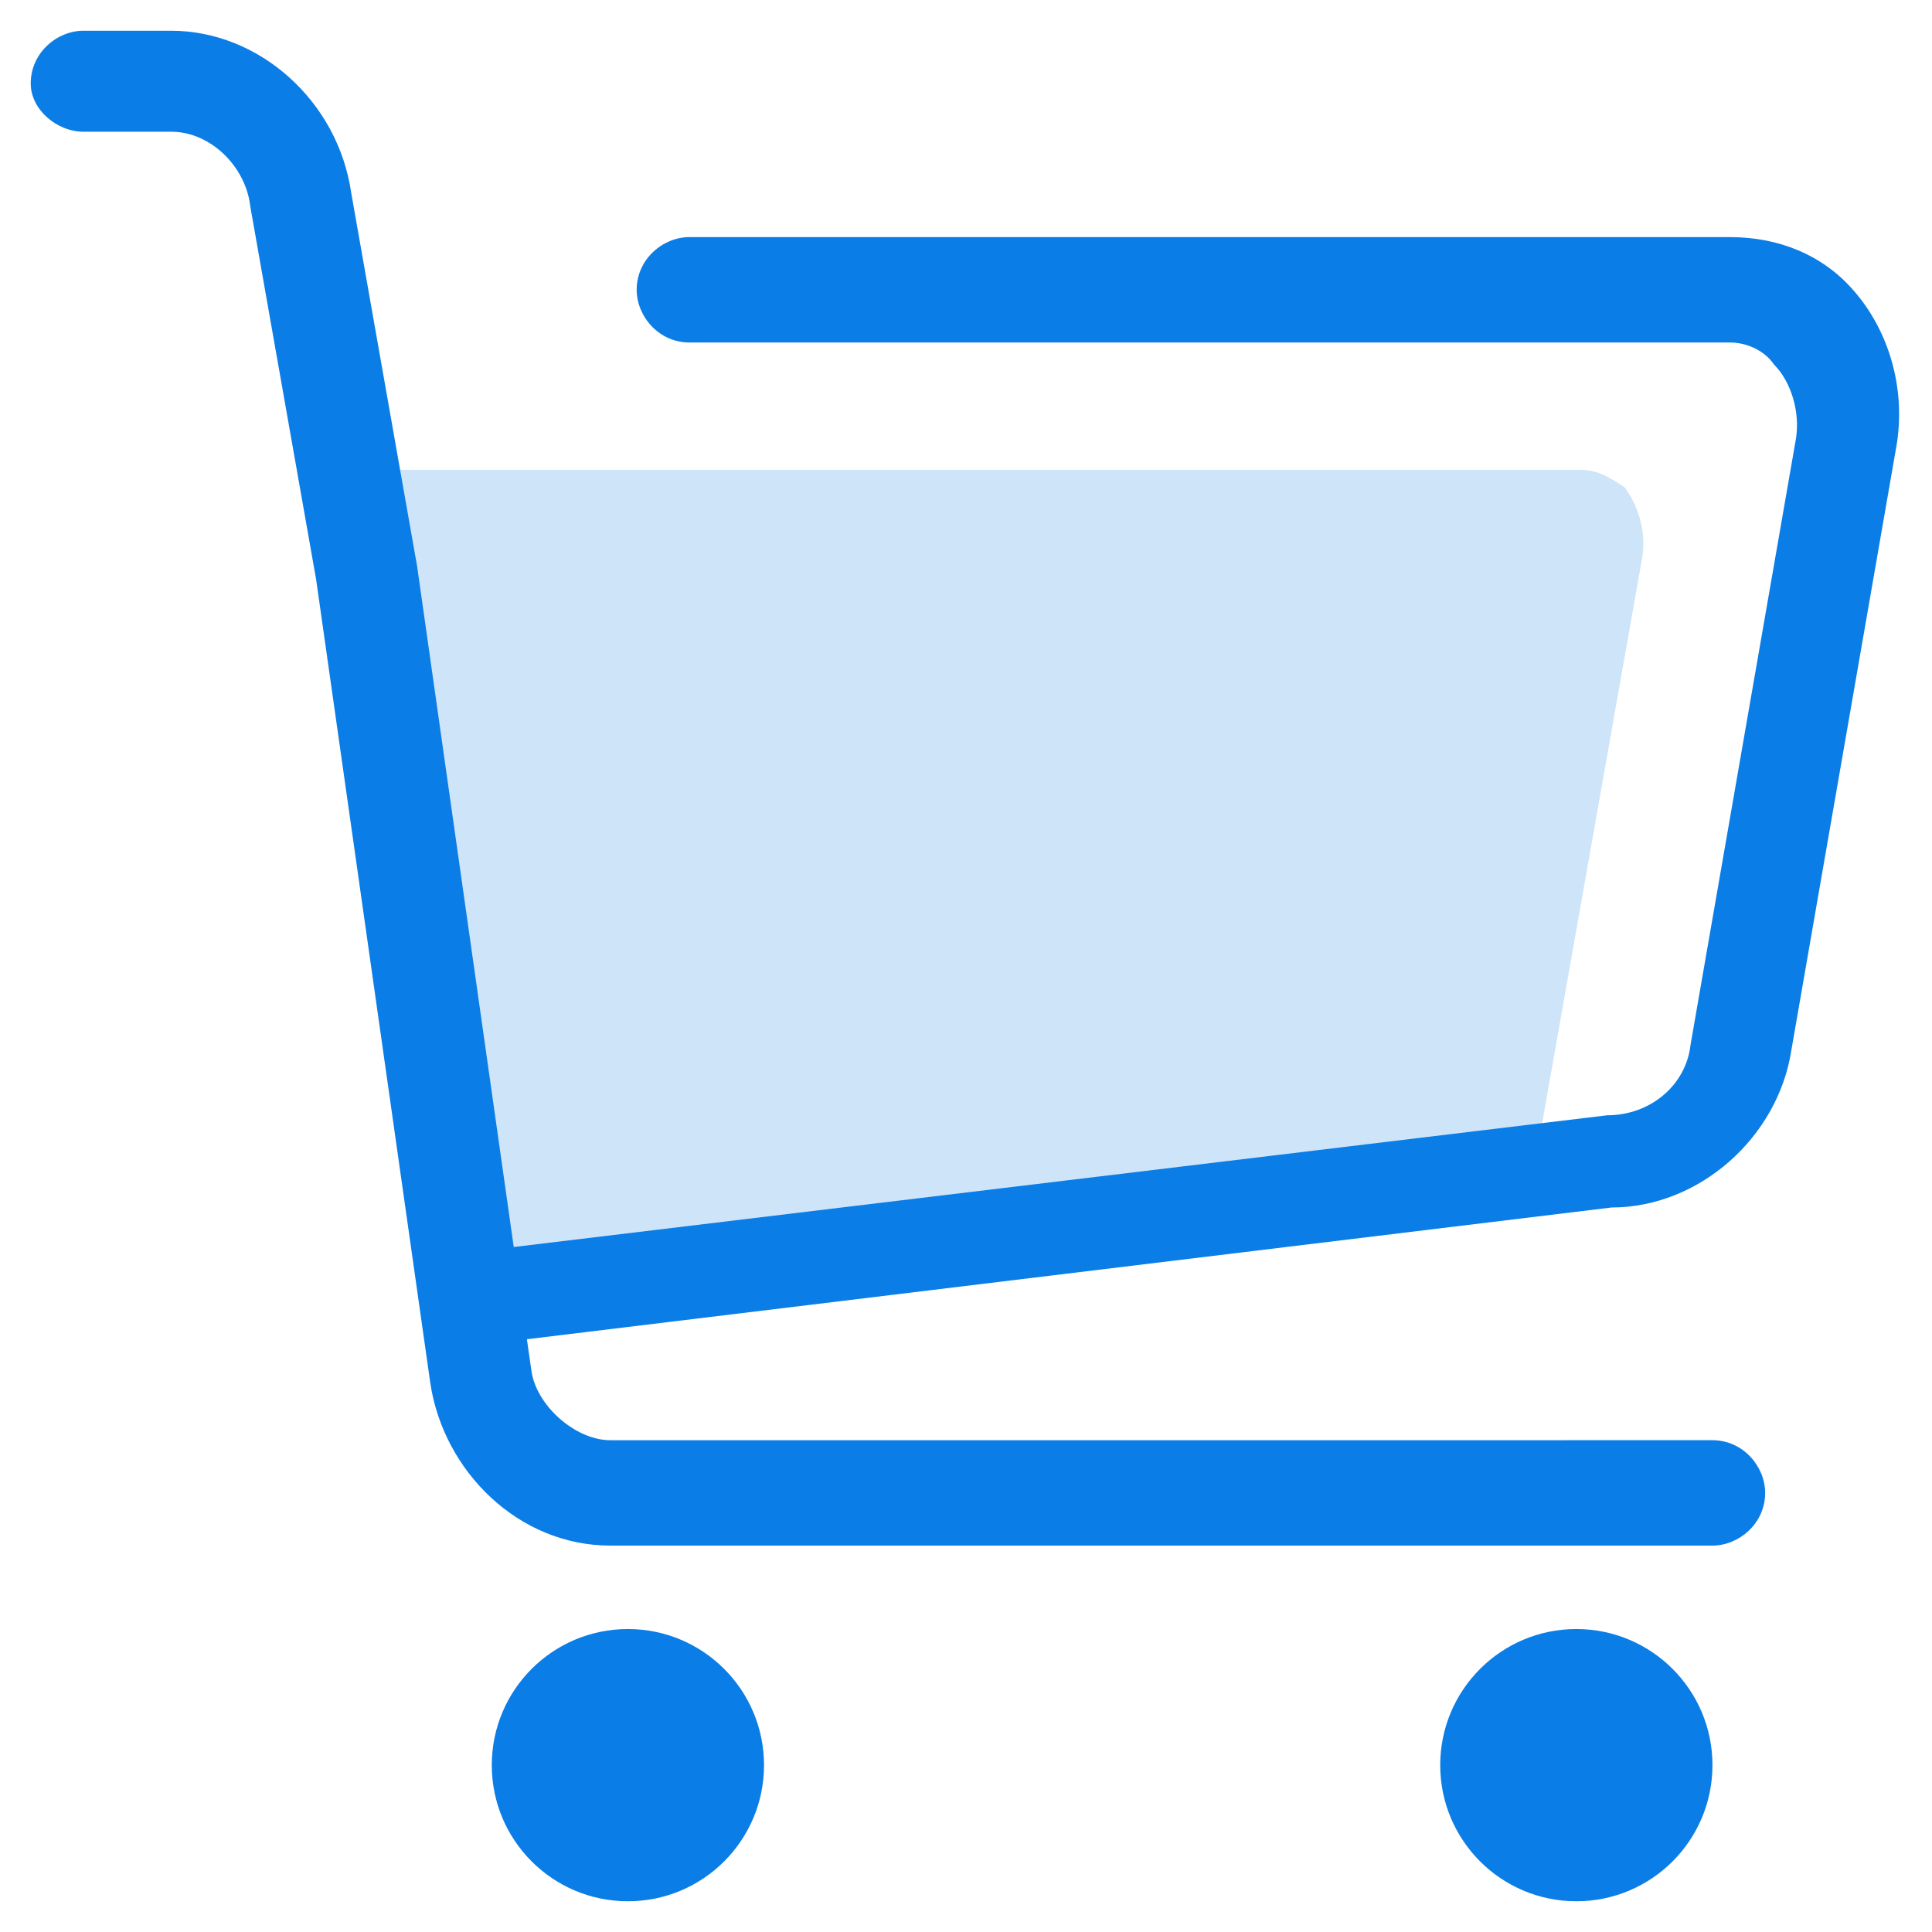 <svg xmlns="http://www.w3.org/2000/svg" xmlns:xlink="http://www.w3.org/1999/xlink" id="图层_1" x="0" y="0" enable-background="new 0 0 44 44" version="1.1" viewBox="0 0 44 44" xml:space="preserve"><g><path fill="#CEE4F9" d="M37.4,12.7l-2.3,13c-0.1,0.8-0.9,1.5-1.8,1.5L9.9,30l-2-14.4L7,10.7h6.7l0,0H36c0.4,0,0.7,0.2,1,0.4 C37.3,11.5,37.5,12.1,37.4,12.7z"/><g><ellipse cx="14.3" cy="40.2" fill="#0A7DE7" rx="3.1" ry="3.1"/><ellipse cx="35.9" cy="40.2" fill="#0A7DE7" rx="3.1" ry="3.1"/><path fill="#0A7DE7" d="M42.2,6.6c-0.7-0.8-1.7-1.2-2.8-1.2H15.7c-0.6,0-1.2,0.5-1.2,1.2c0,0.6,0.5,1.2,1.2,1.2h23.7 c0.4,0,0.8,0.2,1,0.5c0.4,0.4,0.6,1.1,0.5,1.7l-2.4,13.8c-0.1,0.9-0.9,1.6-1.9,1.6l-24.9,3L9.5,12.9L8,4.4 C7.7,2.3,5.9,0.7,3.9,0.7h-2c-0.6,0-1.2,0.5-1.2,1.2C0.7,2.5,1.3,3,1.9,3h2c0.9,0,1.7,0.8,1.8,1.7l1.5,8.5l2.6,18.3 c0.3,2,2,3.7,4.1,3.7H39c0.6,0,1.2-0.5,1.2-1.2c0-0.6-0.5-1.2-1.2-1.2H13.9c-0.8,0-1.7-0.8-1.8-1.6L12,30.5l24.7-3 c2,0,3.8-1.6,4.1-3.6l2.4-13.8C43.4,8.8,43,7.5,42.2,6.6z"/></g></g></svg>